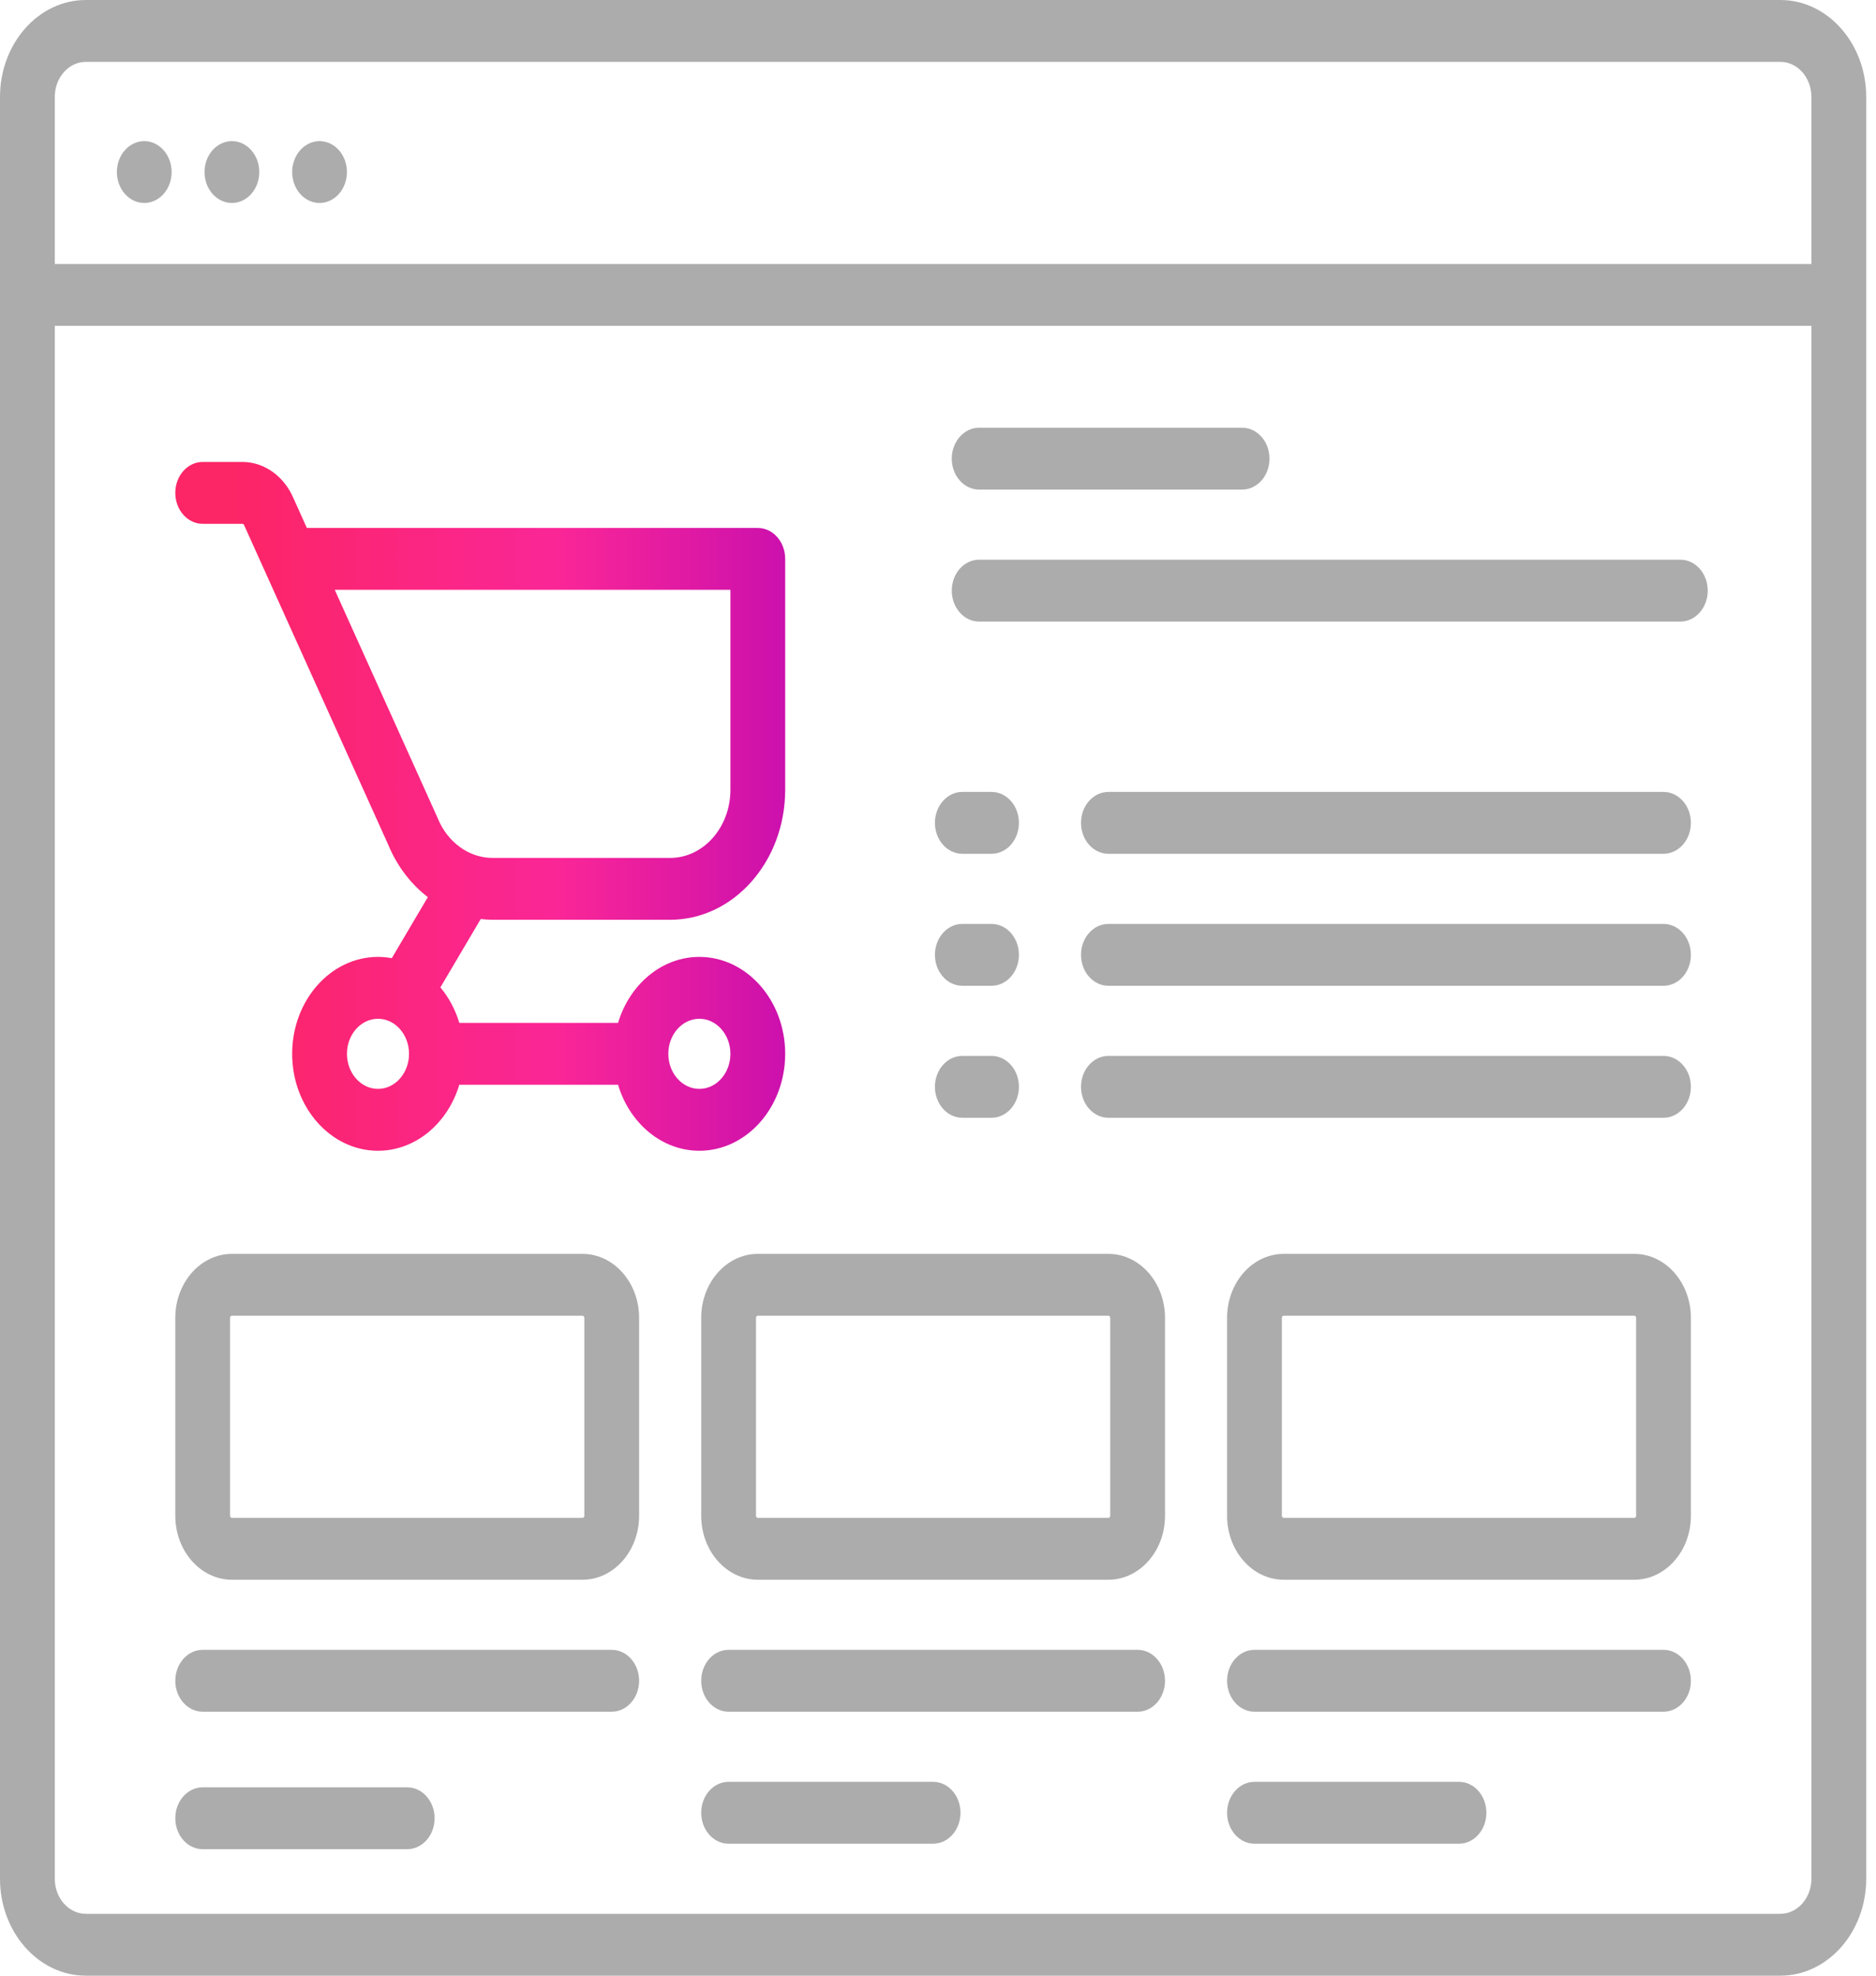 <svg width="133" height="140" viewBox="0 0 133 140" fill="none" xmlns="http://www.w3.org/2000/svg">
<path d="M126.22 0H6.084C2.729 0 0 3.081 0 6.868V133.132C0 136.919 2.729 140 6.084 140H126.22C129.575 140 132.305 136.919 132.305 133.132V6.868C132.305 3.081 129.575 0 126.22 0ZM6.084 4.384H126.22C127.434 4.384 128.421 5.499 128.421 6.868V18.706H3.884V6.868C3.884 5.499 4.871 4.384 6.084 4.384ZM126.22 135.616H6.084C4.871 135.616 3.884 134.501 3.884 133.132V23.09H128.421V133.132C128.421 134.501 127.434 135.616 126.22 135.616Z" fill="#ACACAC"/>
<path d="M10.227 14.384C10.737 14.384 11.239 14.151 11.599 13.741C11.962 13.335 12.169 12.768 12.169 12.192C12.169 11.616 11.962 11.049 11.599 10.643C11.239 10.234 10.74 10 10.227 10C9.717 10 9.215 10.234 8.855 10.643C8.492 11.049 8.285 11.616 8.285 12.192C8.285 12.768 8.492 13.335 8.855 13.741C9.215 14.15 9.717 14.384 10.227 14.384Z" fill="#ACACAC"/>
<path d="M16.441 14.384C16.951 14.384 17.453 14.151 17.813 13.741C18.176 13.335 18.383 12.768 18.383 12.192C18.383 11.616 18.176 11.049 17.813 10.643C17.453 10.234 16.953 10 16.441 10C15.931 10 15.428 10.234 15.069 10.643C14.706 11.049 14.499 11.616 14.499 12.192C14.499 12.768 14.706 13.335 15.069 13.741C15.428 14.15 15.931 14.384 16.441 14.384Z" fill="#ACACAC"/>
<path d="M22.655 14.384C23.165 14.384 23.667 14.151 24.027 13.741C24.39 13.335 24.597 12.768 24.597 12.192C24.597 11.616 24.39 11.049 24.027 10.643C23.667 10.234 23.167 10 22.655 10C22.145 10 21.642 10.234 21.282 10.643C20.92 11.049 20.713 11.616 20.713 12.192C20.713 12.768 20.92 13.335 21.282 13.741C21.642 14.15 22.145 14.384 22.655 14.384Z" fill="#ACACAC"/>
<path d="M55.666 74.676C55.666 70.889 52.937 67.808 49.582 67.808C46.906 67.808 44.629 69.769 43.817 72.484H32.562C32.278 71.536 31.817 70.68 31.221 69.968L34.083 65.123C34.358 65.155 34.635 65.177 34.916 65.177H47.511C52.008 65.177 55.666 61.047 55.666 55.971V39.603C55.666 38.392 54.797 37.411 53.724 37.411H21.755L20.812 35.322C20.15 33.748 18.732 32.735 17.187 32.735H14.37C13.297 32.735 12.428 33.716 12.428 34.927C12.428 36.137 13.297 37.119 14.37 37.119H17.187C17.237 37.119 17.283 37.152 17.304 37.203C17.315 37.229 17.326 37.255 17.337 37.28L27.528 59.87C28.159 61.393 29.141 62.657 30.331 63.572L27.776 67.898C27.457 67.839 27.131 67.808 26.797 67.808C23.442 67.808 20.713 70.889 20.713 74.676C20.713 78.463 23.442 81.545 26.797 81.545C29.474 81.545 31.75 79.584 32.562 76.868H43.817C44.63 79.584 46.906 81.545 49.582 81.545C52.937 81.545 55.666 78.463 55.666 74.676ZM23.732 41.795H51.783V55.971C51.783 58.63 49.866 60.793 47.511 60.793H34.916C33.255 60.793 31.733 59.693 31.037 57.991C31.026 57.966 31.016 57.941 31.005 57.915L23.732 41.795ZM26.797 77.16C25.584 77.16 24.597 76.046 24.597 74.676C24.597 73.306 25.584 72.192 26.797 72.192C28.011 72.192 28.998 73.306 28.998 74.676C28.998 76.046 28.011 77.16 26.797 77.16ZM49.582 77.16C48.368 77.16 47.381 76.046 47.381 74.676C47.381 73.306 48.368 72.192 49.582 72.192C50.795 72.192 51.783 73.306 51.783 74.676C51.783 76.046 50.795 77.16 49.582 77.16Z" fill="url(#paint0_linear_104_45)"/>
<path d="M78.581 88.852H53.725C51.512 88.852 49.712 90.884 49.712 93.382V107.412C49.712 109.91 51.512 111.942 53.725 111.942H78.581C80.794 111.942 82.594 109.91 82.594 107.412V93.382C82.594 90.884 80.794 88.852 78.581 88.852ZM78.71 107.412C78.71 107.492 78.652 107.558 78.581 107.558H53.725C53.654 107.558 53.596 107.492 53.596 107.412V93.382C53.596 93.302 53.654 93.236 53.725 93.236H78.581C78.652 93.236 78.71 93.302 78.71 93.382V107.412Z" fill="#ACACAC"/>
<path d="M41.297 88.852H16.441C14.228 88.852 12.428 90.884 12.428 93.382V107.412C12.428 109.91 14.228 111.942 16.441 111.942H41.297C43.51 111.942 45.31 109.91 45.31 107.412V93.382C45.31 90.884 43.51 88.852 41.297 88.852ZM41.426 107.412C41.426 107.492 41.368 107.558 41.297 107.558H16.441C16.369 107.558 16.311 107.492 16.311 107.412V93.382C16.311 93.302 16.369 93.236 16.441 93.236H41.297C41.368 93.236 41.426 93.302 41.426 93.382V107.412Z" fill="#ACACAC"/>
<path d="M115.864 88.852H91.008C88.795 88.852 86.995 90.884 86.995 93.382V107.412C86.995 109.91 88.795 111.942 91.008 111.942H115.864C118.077 111.942 119.877 109.91 119.877 107.412V93.382C119.877 90.884 118.077 88.852 115.864 88.852ZM115.993 107.412C115.993 107.492 115.935 107.558 115.864 107.558H91.008C90.937 107.558 90.879 107.492 90.879 107.412V93.382C90.879 93.302 90.937 93.236 91.008 93.236H115.864C115.935 93.236 115.993 93.302 115.993 93.382V107.412Z" fill="#ACACAC"/>
<path d="M43.368 116.91H14.37C13.297 116.91 12.428 117.892 12.428 119.102C12.428 120.313 13.297 121.295 14.37 121.295H43.368C44.44 121.295 45.31 120.313 45.31 119.102C45.31 117.892 44.44 116.91 43.368 116.91Z" fill="#ACACAC"/>
<path d="M80.652 116.91H51.654C50.581 116.91 49.712 117.892 49.712 119.102C49.712 120.313 50.581 121.295 51.654 121.295H80.652C81.725 121.295 82.594 120.313 82.594 119.102C82.594 117.892 81.725 116.91 80.652 116.91Z" fill="#ACACAC"/>
<path d="M117.935 116.91H88.937C87.865 116.91 86.995 117.892 86.995 119.102C86.995 120.313 87.865 121.295 88.937 121.295H117.935C119.008 121.295 119.877 120.313 119.877 119.102C119.877 117.892 119.008 116.91 117.935 116.91Z" fill="#ACACAC"/>
<path d="M103.436 126.263H88.937C87.865 126.263 86.995 127.245 86.995 128.455C86.995 129.666 87.865 130.648 88.937 130.648H103.436C104.509 130.648 105.378 129.666 105.378 128.455C105.378 127.245 104.509 126.263 103.436 126.263Z" fill="#ACACAC"/>
<path d="M66.153 126.263H51.654C50.581 126.263 49.712 127.245 49.712 128.455C49.712 129.666 50.581 130.648 51.654 130.648H66.153C67.225 130.648 68.095 129.666 68.095 128.455C68.095 127.245 67.225 126.263 66.153 126.263Z" fill="#ACACAC"/>
<path d="M28.869 126.652H14.37C13.297 126.652 12.428 127.633 12.428 128.844C12.428 130.055 13.297 131.036 14.37 131.036H28.869C29.941 131.036 30.811 130.055 30.811 128.844C30.811 127.633 29.941 126.652 28.869 126.652Z" fill="#ACACAC"/>
<path d="M69.417 34.693H88.059C89.132 34.693 90.001 33.712 90.001 32.501C90.001 31.29 89.132 30.309 88.059 30.309H69.417C68.345 30.309 67.476 31.29 67.476 32.501C67.476 33.712 68.345 34.693 69.417 34.693Z" fill="#ACACAC"/>
<path d="M119.129 39.661H69.417C68.345 39.661 67.476 40.643 67.476 41.854C67.476 43.064 68.345 44.046 69.417 44.046H119.129C120.201 44.046 121.071 43.064 121.071 41.854C121.071 40.643 120.201 39.661 119.129 39.661Z" fill="#ACACAC"/>
<path d="M117.935 56.117H78.581C77.508 56.117 76.639 57.099 76.639 58.309C76.639 59.52 77.508 60.501 78.581 60.501H117.935C119.008 60.501 119.877 59.52 119.877 58.309C119.877 57.099 119.008 56.117 117.935 56.117Z" fill="#ACACAC"/>
<path d="M117.935 65.47H78.581C77.508 65.47 76.639 66.451 76.639 67.662C76.639 68.873 77.508 69.854 78.581 69.854H117.935C119.008 69.854 119.877 68.873 119.877 67.662C119.877 66.451 119.008 65.47 117.935 65.47Z" fill="#ACACAC"/>
<path d="M117.935 74.823H78.581C77.508 74.823 76.639 75.804 76.639 77.015C76.639 78.225 77.508 79.207 78.581 79.207H117.935C119.008 79.207 119.877 78.225 119.877 77.015C119.877 75.804 119.008 74.823 117.935 74.823Z" fill="#ACACAC"/>
<path d="M68.224 60.501H70.295C71.368 60.501 72.237 59.52 72.237 58.309C72.237 57.099 71.368 56.117 70.295 56.117H68.224C67.152 56.117 66.282 57.099 66.282 58.309C66.282 59.52 67.152 60.501 68.224 60.501Z" fill="#ACACAC"/>
<path d="M68.224 69.854H70.295C71.368 69.854 72.237 68.873 72.237 67.662C72.237 66.451 71.368 65.47 70.295 65.47H68.224C67.152 65.47 66.282 66.451 66.282 67.662C66.282 68.873 67.152 69.854 68.224 69.854Z" fill="#ACACAC"/>
<path d="M68.224 79.207H70.295C71.368 79.207 72.237 78.225 72.237 77.015C72.237 75.804 71.368 74.823 70.295 74.823H68.224C67.152 74.823 66.282 75.804 66.282 77.015C66.282 78.225 67.152 79.207 68.224 79.207Z" fill="#ACACAC"/>
<defs>
<linearGradient id="paint0_linear_104_45" x1="16.5" y1="57" x2="62.5" y2="57" gradientUnits="userSpaceOnUse">
<stop stop-color="#FC2566"/>
<stop offset="0.505" stop-color="#FA2697"/>
<stop offset="0.984" stop-color="#BA08B5"/>
</linearGradient>
</defs>
</svg>

